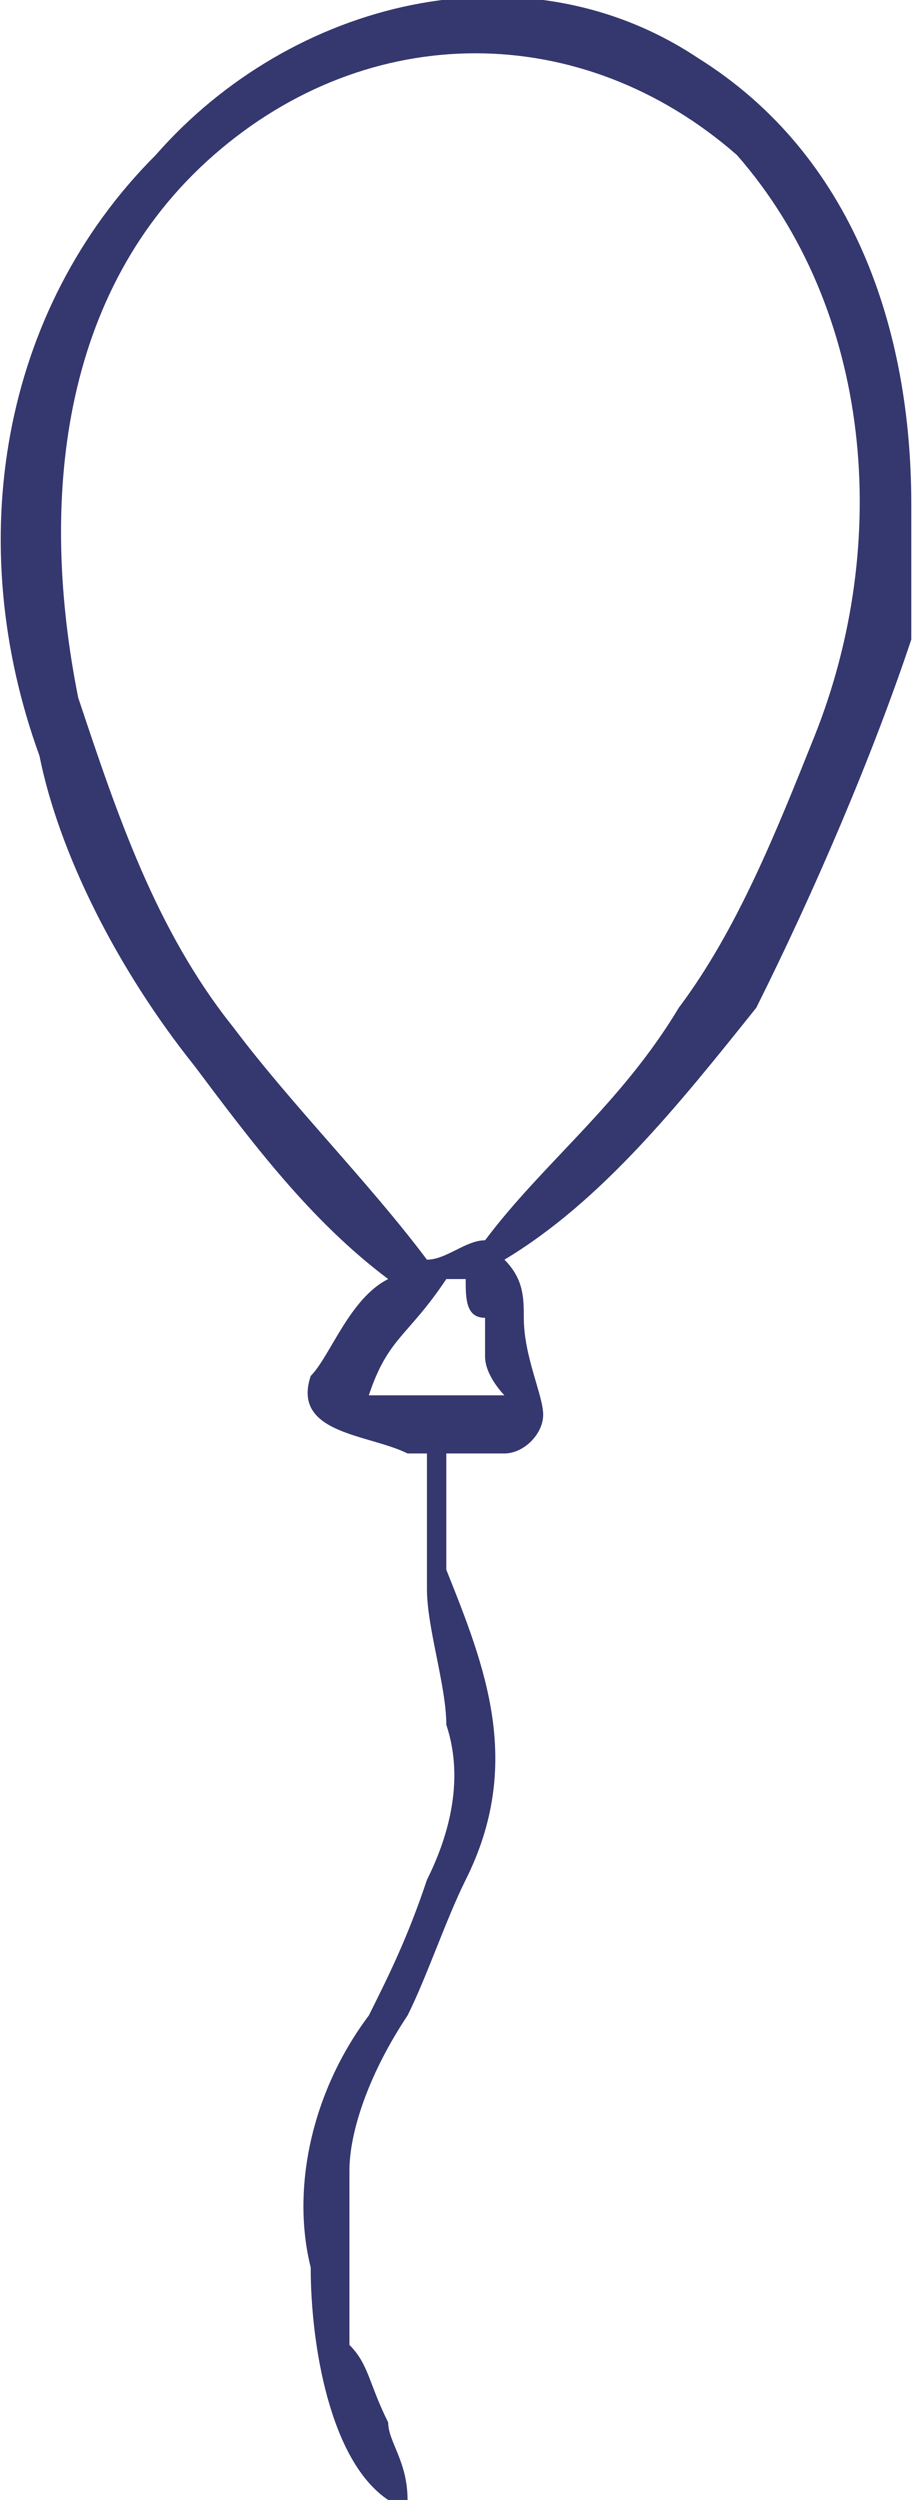<?xml version="1.0" encoding="UTF-8"?>
<!DOCTYPE svg PUBLIC "-//W3C//DTD SVG 1.1//EN" "http://www.w3.org/Graphics/SVG/1.1/DTD/svg11.dtd">
<!-- Creator: CorelDRAW X8 -->
<svg xmlns="http://www.w3.org/2000/svg" xml:space="preserve" width="0.882in" height="2.417in" version="1.1" style="shape-rendering:geometricPrecision; text-rendering:geometricPrecision; image-rendering:optimizeQuality; fill-rule:evenodd; clip-rule:evenodd"
viewBox="0 0 47 129"
 xmlns:xlink="http://www.w3.org/1999/xlink">
 <defs>
  <style type="text/css">
   <![CDATA[
    .fil0 {fill:#35376F;fill-rule:nonzero}
   ]]>
  </style>
 </defs>
 <g id="Layer_x0020_1">
  <path class="fil0" d="M42 38c-2,5 -4,10 -7,14 -3,5 -7,8 -10,12 -1,0 -2,1 -3,1 -3,-4 -7,-8 -10,-12 -4,-5 -6,-11 -8,-17 -2,-10 -1,-21 7,-28 8,-7 19,-7 27,0 7,8 8,20 4,30zm-20 34c0,0 -1,0 -2,0 0,0 0,0 -1,0 0,0 0,0 0,0 1,-3 2,-3 4,-6 0,0 1,0 1,0 0,0 0,0 0,0 0,1 0,2 1,2 0,1 0,2 0,2 0,1 1,2 1,2 -1,0 -3,0 -4,0zm14 -69c-9,-6 -21,-3 -28,5 -8,8 -10,20 -6,31 1,5 4,11 8,16 3,4 6,8 10,11 -2,1 -3,4 -4,5 -1,3 3,3 5,4 0,0 1,0 1,0 0,1 0,3 0,3 0,1 0,2 0,4 0,2 1,5 1,7 1,3 0,6 -1,8 -1,3 -2,5 -3,7 -3,4 -4,9 -3,13 0,4 1,10 4,12 1,1 1,0 1,0 0,-2 -1,-3 -1,-4 -1,-2 -1,-3 -2,-4 0,-3 0,-6 0,-9 0,-2 1,-5 3,-8 1,-2 2,-5 3,-7 3,-6 1,-11 -1,-16 0,-2 0,-4 0,-5 0,-1 0,-1 0,-1 1,0 2,0 3,0 1,0 2,-1 2,-2 0,-1 -1,-3 -1,-5 0,-1 0,-2 -1,-3 5,-3 9,-8 13,-13 3,-6 6,-13 8,-19 0,-3 0,-5 0,-7 0,-9 -3,-18 -11,-23z"/>
 </g>
</svg>
